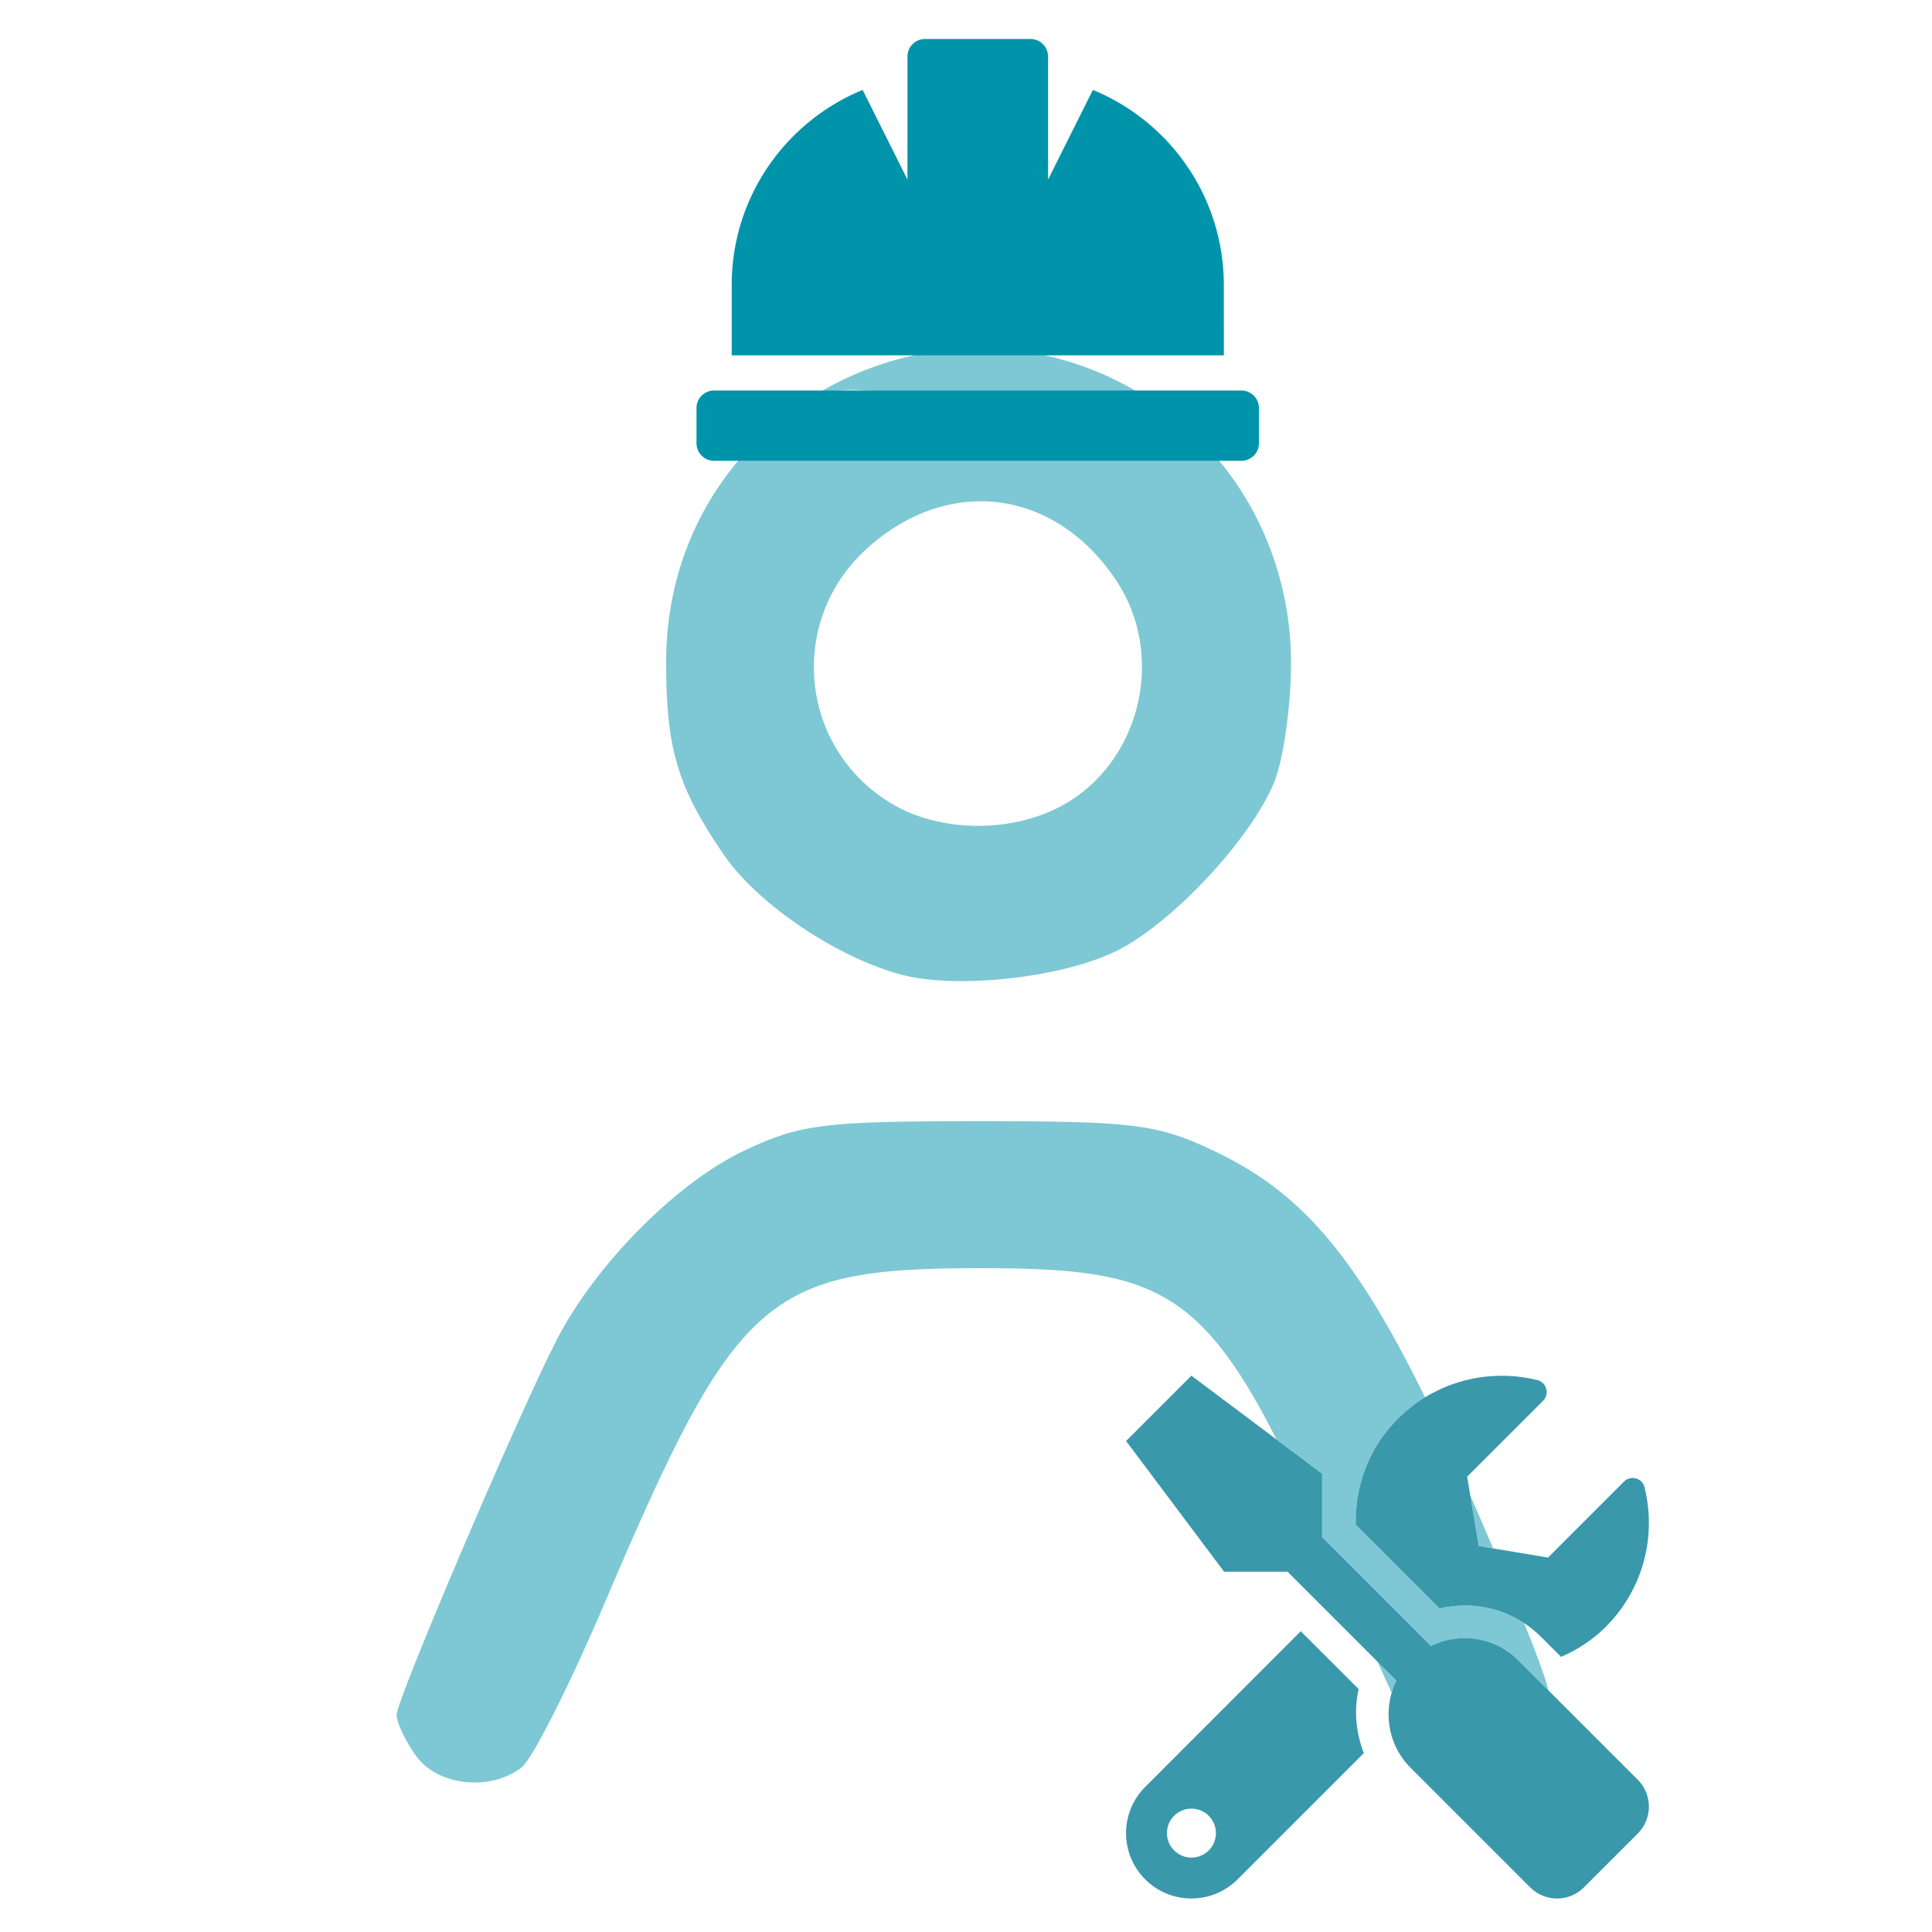 <?xml version="1.0" encoding="UTF-8" standalone="no"?>
<!-- Created with Inkscape (http://www.inkscape.org/) -->

<svg
   xmlns:dc="http://purl.org/dc/elements/1.1/"
   xmlns:cc="http://creativecommons.org/ns#"
   xmlns:rdf="http://www.w3.org/1999/02/22-rdf-syntax-ns#"
   xmlns:svg="http://www.w3.org/2000/svg"
   xmlns="http://www.w3.org/2000/svg"
   xmlns:sodipodi="http://sodipodi.sourceforge.net/DTD/sodipodi-0.dtd"
   xmlns:inkscape="http://www.inkscape.org/namespaces/inkscape"
   width="200"
   height="200"
   viewBox="0 0 52.917 52.917"
   version="1.1"
   id="svg3506"
   inkscape:version="0.92.2 (5c3e80d, 2017-08-06)"
   sodipodi:docname="construction.svg">
  <defs
     id="defs3500">
    <clipPath
       clipPathUnits="userSpaceOnUse"
       id="clipPath8806">
      <path
         d="m 217.174,529.313 h 7.516 v -7.393 h -7.516 z"
         id="path8804"
         inkscape:connector-curvature="0" />
    </clipPath>
    <clipPath
       clipPathUnits="userSpaceOnUse"
       id="clipPath8822">
      <path
         d="m 193.378,530.029 h 7.516 v -7.393 h -7.516 z"
         id="path8820"
         inkscape:connector-curvature="0" />
    </clipPath>
    <clipPath
       clipPathUnits="userSpaceOnUse"
       id="clipPath8838">
      <path
         d="m 239.785,536.821 h 7.516 v -7.393 h -7.516 z"
         id="path8836"
         inkscape:connector-curvature="0" />
    </clipPath>
    <clipPath
       clipPathUnits="userSpaceOnUse"
       id="clipPath8586">
      <path
         d="m 376.612,193.18 h 17.074 v -17.075 h -17.074 z"
         id="path8584"
         inkscape:connector-curvature="0" />
    </clipPath>
    <clipPath
       clipPathUnits="userSpaceOnUse"
       id="clipPath8702">
      <path
         d="m 792.929,209.492 h 8.097 v -7.964 h -8.097 z"
         id="path8700"
         inkscape:connector-curvature="0" />
    </clipPath>
    <clipPath
       clipPathUnits="userSpaceOnUse"
       id="clipPath8686">
      <path
         d="m 742.939,202.176 h 8.097 v -7.964 h -8.097 z"
         id="path8684"
         inkscape:connector-curvature="0" />
    </clipPath>
    <clipPath
       clipPathUnits="userSpaceOnUse"
       id="clipPath8670">
      <path
         d="m 768.573,201.405 h 8.096 v -7.964 h -8.096 z"
         id="path8668"
         inkscape:connector-curvature="0" />
    </clipPath>
    <clipPath
       clipPathUnits="userSpaceOnUse"
       id="clipPath8390">
      <path
         d="M 88.118,87.016 H 100.08 V 75.053 H 88.118 Z"
         id="path8388"
         inkscape:connector-curvature="0" />
    </clipPath>
    <clipPath
       clipPathUnits="userSpaceOnUse"
       id="clipPath8374">
      <path
         d="M 67.548,86.724 H 79.511 V 74.762 H 67.548 Z"
         id="path8372"
         inkscape:connector-curvature="0" />
    </clipPath>
    <clipPath
       clipPathUnits="userSpaceOnUse"
       id="clipPath8358">
      <path
         d="M 46.833,86.87 H 58.795 V 74.908 H 46.833 Z"
         id="path8356"
         inkscape:connector-curvature="0" />
    </clipPath>
    <clipPath
       clipPathUnits="userSpaceOnUse"
       id="clipPath8542">
      <path
         d="M 189.832,90.744 H 201.03 V 79.546 h -11.198 z"
         id="path8540"
         inkscape:connector-curvature="0" />
    </clipPath>
    <clipPath
       clipPathUnits="userSpaceOnUse"
       id="clipPath8526">
      <path
         d="m 170.663,90.744 h 11.198 V 79.546 h -11.198 z"
         id="path8524"
         inkscape:connector-curvature="0" />
    </clipPath>
    <clipPath
       clipPathUnits="userSpaceOnUse"
       id="clipPath8510">
      <path
         d="m 151.233,90.875 h 11.199 V 79.676 h -11.199 z"
         id="path8508"
         inkscape:connector-curvature="0" />
    </clipPath>
    <clipPath
       clipPathUnits="userSpaceOnUse"
       id="clipPath8478">
      <path
         d="m 139.758,103.132 h 11.198 V 91.934 h -11.198 z"
         id="path8476"
         inkscape:connector-curvature="0" />
    </clipPath>
    <clipPath
       clipPathUnits="userSpaceOnUse"
       id="clipPath8462">
      <path
         d="m 158.927,103.393 h 11.198 V 92.195 h -11.198 z"
         id="path8460"
         inkscape:connector-curvature="0" />
    </clipPath>
    <clipPath
       clipPathUnits="userSpaceOnUse"
       id="clipPath8446">
      <path
         d="m 178.356,103.263 h 11.199 V 92.064 h -11.199 z"
         id="path8444"
         inkscape:connector-curvature="0" />
    </clipPath>
    <clipPath
       clipPathUnits="userSpaceOnUse"
       id="clipPath8430">
      <path
         d="m 198.568,103.132 h 11.199 V 91.934 h -11.199 z"
         id="path8428"
         inkscape:connector-curvature="0" />
    </clipPath>
    <clipPath
       clipPathUnits="userSpaceOnUse"
       id="clipPath8318">
      <path
         d="m 792.405,95.111 h 9.528 v -9.372 h -9.528 z"
         id="path8316"
         inkscape:connector-curvature="0" />
    </clipPath>
    <clipPath
       clipPathUnits="userSpaceOnUse"
       id="clipPath8302">
      <path
         d="m 733.576,86.502 h 9.528 v -9.372 h -9.528 z"
         id="path8300"
         inkscape:connector-curvature="0" />
    </clipPath>
    <clipPath
       clipPathUnits="userSpaceOnUse"
       id="clipPath8286">
      <path
         d="m 763.741,85.594 h 9.528 v -9.372 h -9.528 z"
         id="path8284"
         inkscape:connector-curvature="0" />
    </clipPath>
  </defs>
  <sodipodi:namedview
     id="base"
     pagecolor="#ffffff"
     bordercolor="#666666"
     borderopacity="1.0"
     inkscape:pageopacity="0.0"
     inkscape:pageshadow="2"
     inkscape:zoom="1.979899"
     inkscape:cx="-2.1256533"
     inkscape:cy="76.192833"
     inkscape:document-units="mm"
     inkscape:current-layer="layer1"
     showgrid="false"
     units="px"
     inkscape:window-width="1920"
     inkscape:window-height="986"
     inkscape:window-x="1909"
     inkscape:window-y="378"
     inkscape:window-maximized="1" />
  <g
     inkscape:label="Calque 1"
     inkscape:groupmode="layer"
     id="layer1"
     transform="translate(0,-244.083)">
    <path
       style="fill:#0094ab;fill-opacity:0.51;fill-rule:nonzero;stroke:none;stroke-width:0.765;stroke-opacity:1"
       d="m 26.92,253.622 c -1.643,-0.017 -3.245,0.449 -4.62,1.294 0.02,-0.002 0.04,-5.6e-4 0.059,-0.003 0.189,-0.028 0.372,-0.093 0.561,-0.121 0.147,-0.022 0.292,-0.03 0.436,-0.03 0.145,3.8e-4 0.289,0.009 0.436,0.019 0.39,0.032 0.781,0.019 1.172,0.011 0.14,0.001 0.28,0.002 0.421,0.002 0.308,-6.2e-4 0.615,-4e-5 0.923,0 0.428,-2e-5 0.856,0 1.284,0 0.253,2e-5 0.505,0 0.758,0 h 0.599 0.52 0.638 0.49 0.365 0.156 c -1.345,-0.784 -2.786,-1.157 -4.2,-1.171 z m 4.455,1.788 c 0.003,9e-4 0.005,0.003 0.008,0.003 0.042,0.007 0.084,0.006 0.127,0.003 -0.001,-0.002 -0.006,-0.003 -0.005,-0.005 -0.093,-0.004 -0.192,-0.008 -0.092,-6.9e-4 z m -10.686,0.777 c -1.487,1.5 -2.444,3.579 -2.444,6.029 0,2.388 0.316,3.441 1.589,5.291 0.933,1.357 3.136,2.832 4.899,3.283 1.541,0.393 4.441,0.057 5.893,-0.684 1.515,-0.774 3.618,-3.03 4.265,-4.576 0.258,-0.619 0.47,-2.096 0.47,-3.281 0,-2.301 -0.878,-4.464 -2.408,-6.035 -0.002,-2.3e-4 -0.002,-4.4e-4 -0.003,-6.9e-4 -0.105,-0.013 -0.212,-10e-4 -0.318,0 -0.117,0.012 -0.241,-0.019 -0.357,-10e-4 -0.005,7.6e-4 0.009,0.012 0.005,0.015 -0.011,0.01 -0.028,0.013 -0.042,0.02 -0.176,0.071 -0.364,0.022 -0.548,0.023 -0.088,0.004 -0.176,0.005 -0.264,0.004 -0.127,-0.002 -0.221,-0.034 -0.294,-0.077 -0.015,0.005 -0.029,0.011 -0.044,0.015 -0.016,0.004 -0.034,0 -0.051,0 h -0.302 c -0.183,0 -0.365,3e-5 -0.548,0 -0.195,-1.3e-4 -0.39,-2.8e-4 -0.585,0 -0.136,0 -0.273,-0.002 -0.409,0 -0.225,0.004 -0.452,0.013 -0.676,-0.015 -0.237,-0.01 -0.464,0.105 -0.703,0.077 h -0.787 -0.623 -0.572 -0.723 -0.328 -0.921 -1.71 -0.551 -0.59 c -0.141,0 -0.246,-0.035 -0.322,-0.086 z m 6.201,1.625 c 1.392,0.011 2.738,0.749 3.685,2.172 1.329,1.995 0.712,4.829 -1.318,6.068 v -6.9e-4 c -1.412,0.861 -3.48,0.87 -4.87,0.022 -2.491,-1.519 -2.822,-4.969 -0.664,-6.946 0.974,-0.892 2.085,-1.323 3.167,-1.315 z m -0.086,16.98 c -4.223,0 -4.868,0.08 -6.377,0.785 -1.885,0.881 -4.126,3.141 -5.197,5.238 -1.08,2.118 -4.368,9.825 -4.368,10.238 0,0.2 0.234,0.699 0.522,1.109 0.586,0.836 2.046,1 2.906,0.326 0.295,-0.23 1.32,-2.263 2.279,-4.516 3.568,-8.389 4.411,-9.146 10.19,-9.154 4.626,-0.007 6.045,0.43 8.203,4.688 l 1.253,0.94 v 1.731 c 0.001,0.003 0.003,0.007 0.005,0.011 l 2.977,2.977 c 0.778,-0.383 1.743,-0.257 2.389,0.389 l 0.829,0.829 c -0.112,-0.421 -0.348,-1.048 -0.669,-1.845 -0.478,-0.314 -1.038,-0.484 -1.623,-0.484 -0.229,0 -0.464,0.028 -0.69,0.081 l -2.296,-2.296 c -0.02,-1.049 0.355,-2.101 1.152,-2.898 0.229,-0.229 0.48,-0.42 0.744,-0.583 -1.982,-4.037 -3.493,-5.685 -5.849,-6.784 -1.507,-0.703 -2.158,-0.783 -6.377,-0.783 z m 13.468,10.254 0.229,1.381 0.394,0.065 c -0.006,-0.013 -0.008,-0.019 -0.013,-0.032 -0.21,-0.496 -0.412,-0.963 -0.61,-1.414 z m -2.547,4.544 c 0.138,0.306 0.269,0.59 0.394,0.861 0.034,-0.115 0.075,-0.229 0.128,-0.338 z"
       id="path9519-3"
       inkscape:connector-curvature="0" />
    <path
       id="path1139"
       d="m 33.52,251.89 c 0,-2.415 -1.483,-4.481 -3.586,-5.344 l -1.228,2.456 v -3.37 a 0.481,0.481 0 0 0 -0.481,-0.481 h -2.889 a 0.481,0.481 0 0 0 -0.481,0.481 v 3.37 l -1.228,-2.456 c -2.104,0.864 -3.586,2.93 -3.586,5.344 v 1.926 h 13.48 z m 0.481,2.889 h -14.443 a 0.481,0.481 0 0 0 -0.481,0.481 v 0.963 a 0.481,0.481 0 0 0 0.481,0.481 h 14.443 a 0.481,0.481 0 0 0 0.481,-0.481 v -0.963 a 0.481,0.481 0 0 0 -0.481,-0.481 z"
       inkscape:connector-curvature="0"
       style="fill:#0094ab;fill-opacity:1;stroke:none;stroke-width:1.147;stroke-miterlimit:4;stroke-dasharray:none;stroke-opacity:1" />
    <path
       id="path1095-2"
       d="m 44.858,292.829 -3.275,-3.275 c -0.646,-0.646 -1.611,-0.772 -2.389,-0.389 l -2.981,-2.981 v -1.737 l -3.58,-2.685 -1.79,1.79 2.685,3.58 h 1.737 l 2.981,2.981 c -0.38,0.778 -0.257,1.742 0.389,2.389 l 3.275,3.275 c 0.408,0.408 1.068,0.408 1.474,0 l 1.474,-1.474 c 0.406,-0.408 0.406,-1.068 0,-1.474 z m -4.738,-4.774 c 0.792,0 1.535,0.308 2.095,0.867 l 0.543,0.543 c 0.442,-0.193 0.861,-0.461 1.225,-0.825 1.038,-1.038 1.39,-2.498 1.06,-3.823 -0.062,-0.252 -0.378,-0.338 -0.562,-0.154 l -2.081,2.081 -1.899,-0.316 -0.316,-1.899 2.081,-2.081 c 0.185,-0.185 0.095,-0.501 -0.159,-0.565 -1.326,-0.327 -2.786,0.025 -3.821,1.06 -0.797,0.797 -1.172,1.849 -1.152,2.898 l 2.296,2.296 c 0.227,-0.053 0.461,-0.081 0.691,-0.081 z m -2.906,2.293 -1.586,-1.586 -4.262,4.265 c -0.699,0.699 -0.699,1.832 0,2.531 0.699,0.699 1.832,0.699 2.531,0 l 3.457,-3.457 c -0.213,-0.557 -0.277,-1.163 -0.14,-1.754 z m -4.581,4.615 c -0.369,0 -0.671,-0.302 -0.671,-0.671 0,-0.372 0.299,-0.671 0.671,-0.671 0.372,0 0.671,0.299 0.671,0.671 0,0.369 -0.299,0.671 -0.671,0.671 z"
       inkscape:connector-curvature="0"
       style="fill:#3a98ab;fill-opacity:1;stroke:none;stroke-width:2.294;stroke-miterlimit:4;stroke-dasharray:none;stroke-opacity:1;paint-order:markers stroke fill" />
  </g>
</svg>
